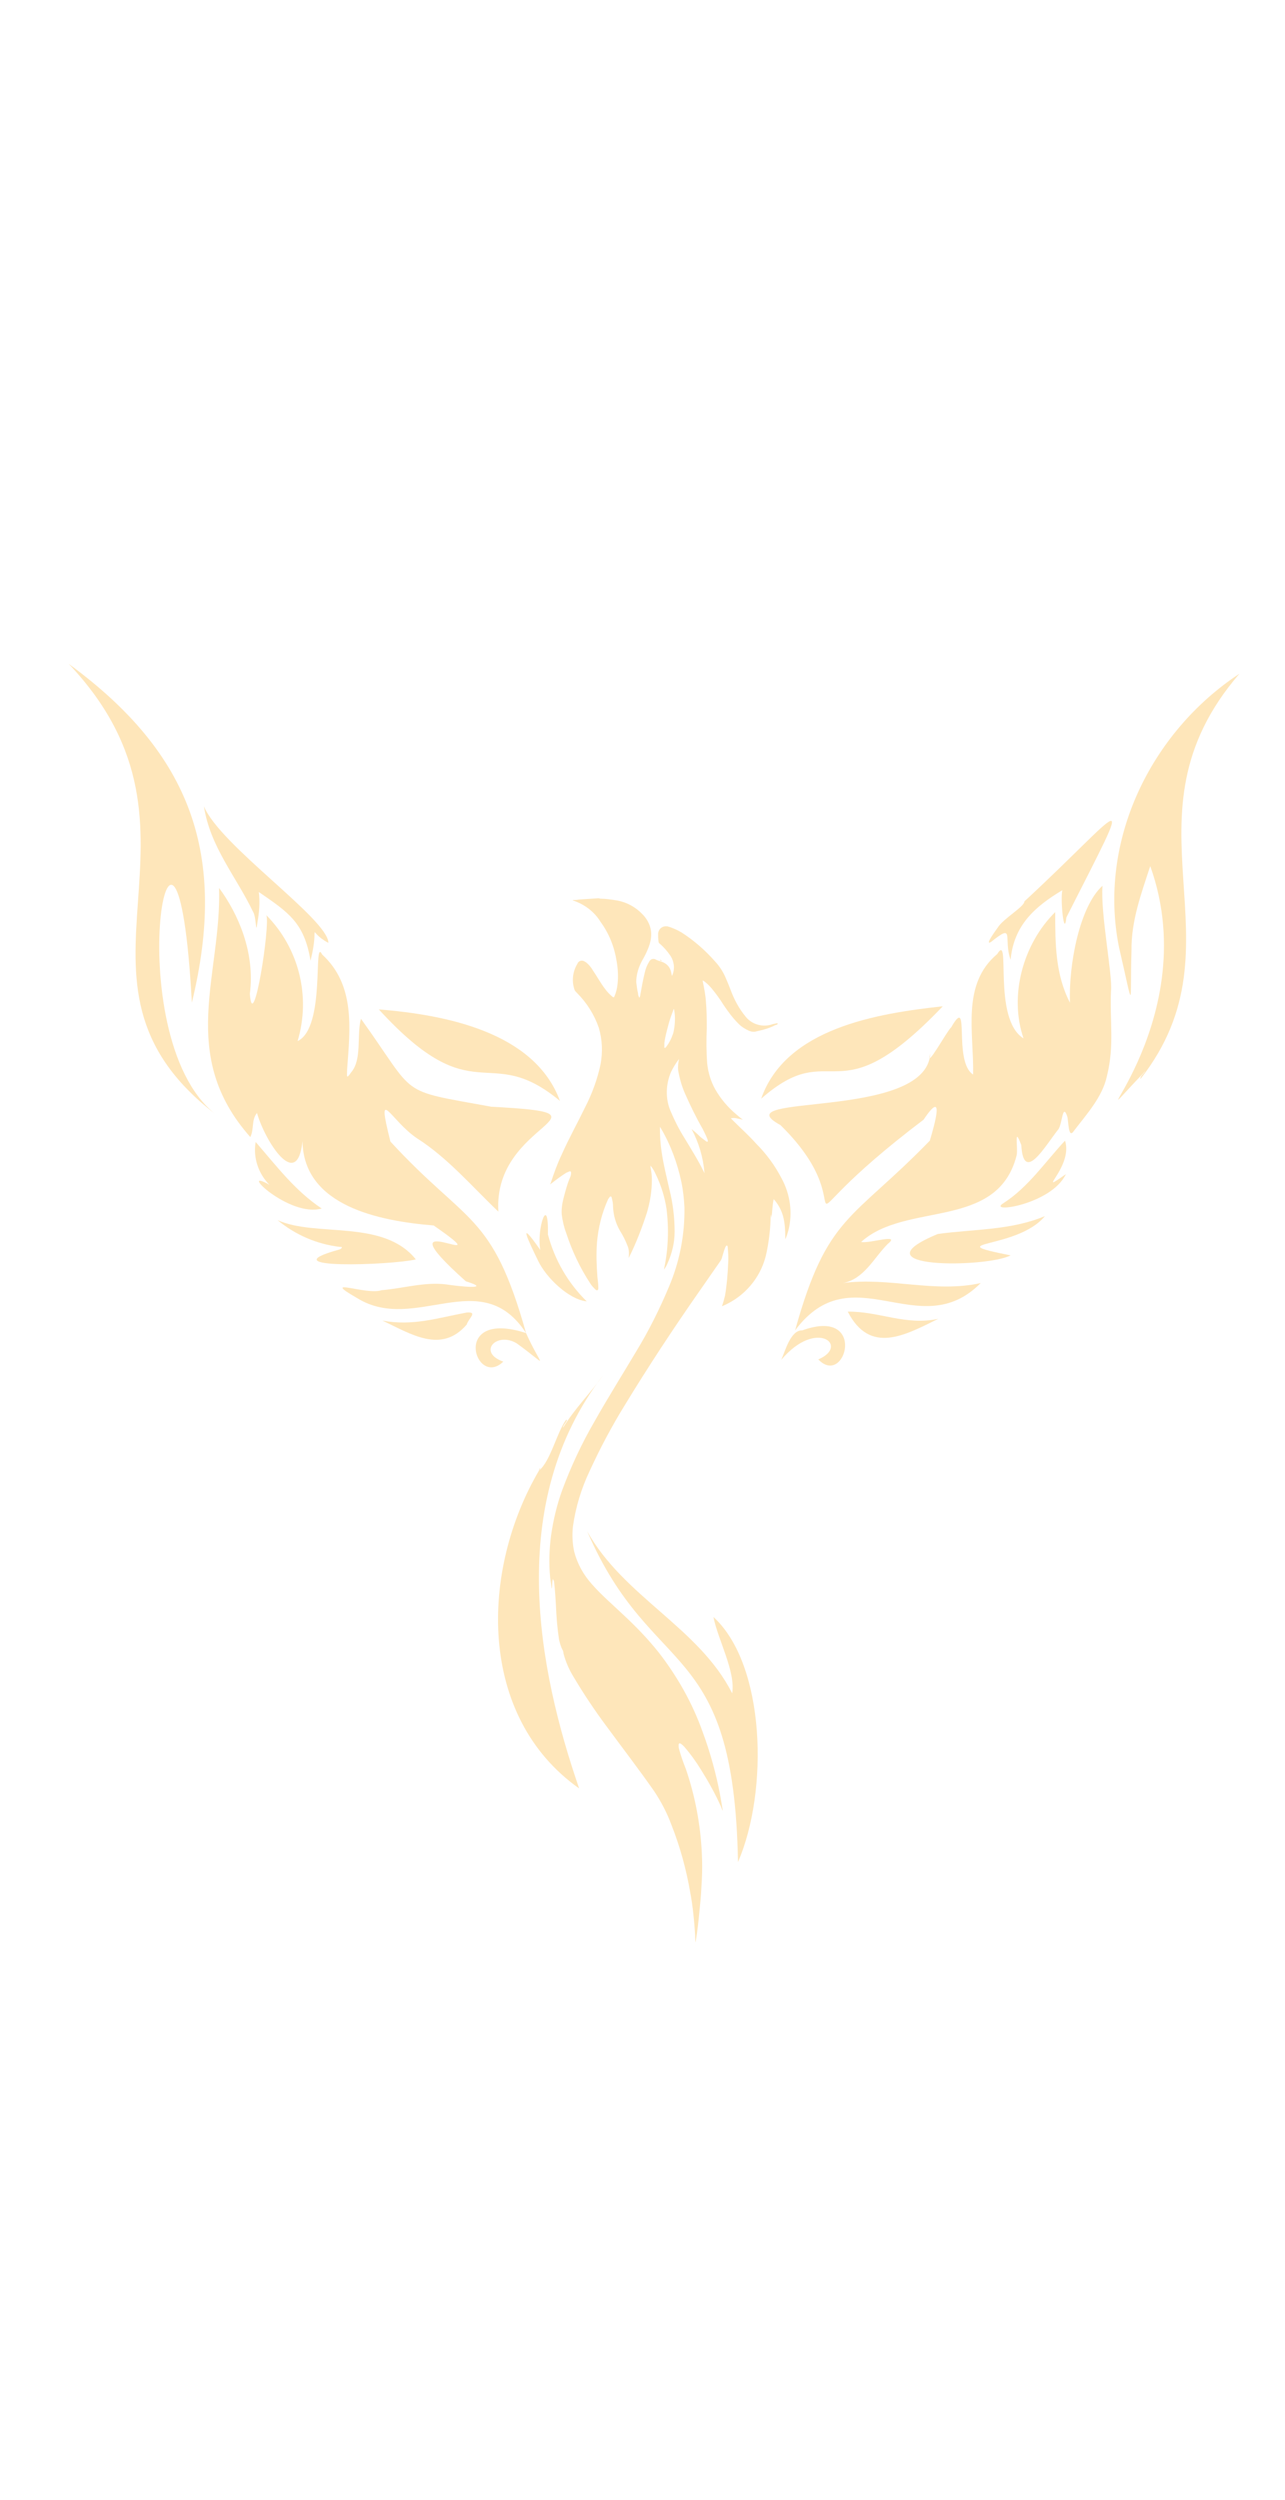 <?xml version="1.0" encoding="utf-8"?>
<!-- Generator: Adobe Illustrator 24.0.1, SVG Export Plug-In . SVG Version: 6.00 Build 0)  -->
<svg version="1.1" id="Layer_1" xmlns="http://www.w3.org/2000/svg" xmlns:xlink="http://www.w3.org/1999/xlink" x="0px" y="0px"
	 viewBox="0 0 288 560" style="enable-background:new 0 0 288 560;" xml:space="preserve">
<style type="text/css">
	.st0{fill:#FEE6BA;}
	.st1{fill:#FEE6BA;enable-background:new    ;}
</style>
<title>WebsiteLogo</title>
<path class="st0" d="M134.2,201.2c0.1,0.1,0.2,0,0.3,0.1c1.3,0,2.5,0.2,3.8,0.4c2.2,0.4,4.2,1.5,5.7,3.1c0.8,0.8,1.4,1.8,1.7,2.8
	c0.4,1.3,0.3,2.6-0.1,3.9c-0.4,1.3-1,2.5-1.7,3.7c-0.8,1.5-1.3,3.1-1.3,4.8c0.1,0.8,0.2,1.7,0.4,2.5c0,0.3,0.1,0.7,0.3,1
	c0.1-0.2,0.2-0.4,0.2-0.6c0.3-1.7,0.6-3.4,1-5c0.2-0.9,0.5-1.7,1-2.5c0.3-0.6,1-0.8,1.6-0.4c0,0,0,0,0,0c0.4,0.2,0.9,0.3,1.4,0.5
	c1,0.4,1.7,1.2,1.9,2.2c0.1,0.3,0.1,0.6,0.2,0.9l0.1-0.2c0.6-1.4,0.4-3.1-0.5-4.4c-0.7-1-1.4-1.8-2.3-2.6c-0.2-0.1-0.3-0.3-0.3-0.5
	c-0.1-0.6-0.1-1.2-0.1-1.8c0.1-1,0.9-1.7,1.9-1.6c0.1,0,0.2,0,0.2,0c1.1,0.3,2.2,0.8,3.2,1.4c2.8,1.8,5.3,4,7.5,6.5
	c1.1,1.2,1.9,2.5,2.5,4c0.3,0.7,0.6,1.4,0.9,2.2c0.8,2.2,1.9,4.3,3.4,6.1c1.4,1.8,3.9,2.5,6.1,1.7c0.3-0.1,0.6-0.1,0.9-0.2
	c0.1,0,0.2,0,0.2,0.1s-0.1,0.2-0.2,0.2c-0.1,0.1-0.2,0.1-0.3,0.1c-1.3,0.7-2.8,1.1-4.2,1.4c-0.6,0.2-1.2,0.1-1.7-0.1
	c-0.9-0.4-1.7-0.9-2.4-1.6c-1.3-1.3-2.4-2.8-3.4-4.3c-0.8-1.3-1.7-2.5-2.6-3.6c-0.6-0.7-1.2-1.3-2-1.8v0.2c0.3,1.5,0.6,2.9,0.7,4.4
	c0.2,2.1,0.2,4.1,0.2,6.2c-0.1,2.6-0.1,5.2,0.1,7.8c0.2,2,0.8,4,1.8,5.8c1.2,2.1,2.8,4,4.7,5.6c0.5,0.4,0.9,0.8,1.5,1.2
	c-0.5-0.1-0.9-0.2-1.4-0.3c-0.4-0.1-0.9-0.1-1.3,0l0.7,0.7c1.7,1.7,3.4,3.2,5,5c2.3,2.3,4.2,4.9,5.7,7.8c1.9,3.5,2.5,7.7,1.5,11.6
	c-0.2,0.7-0.4,1.4-0.7,2c0-0.2,0-0.4,0-0.6c0-1.5-0.1-3.1-0.5-4.6c-0.4-1.4-1.1-2.7-2.1-3.8c-0.3,1.4-0.3,2.8-0.5,4.2l-0.1-0.8
	c-0.1,0.5-0.1,1-0.1,1.4c-0.1,2.4-0.4,4.8-0.9,7.2c-1,4.9-4.2,9.1-8.7,11.4c-0.4,0.2-0.8,0.4-1.3,0.6c0.3-0.8,0.5-1.6,0.7-2.4
	c0.4-2.4,0.6-4.8,0.7-7.2c0.1-1.2,0-2.4-0.1-3.6c0-0.1,0-0.4-0.2-0.4s-0.2,0.2-0.3,0.3c-0.3,0.7-0.5,1.4-0.7,2.1
	c-0.1,0.4-0.2,0.7-0.4,1c-1.6,2.3-3.2,4.6-4.8,6.9c-5.8,8.3-11.4,16.8-16.7,25.5c-2.9,4.7-5.5,9.6-7.8,14.6c-1.9,4-3.2,8.2-3.8,12.6
	c-0.2,1.9-0.1,3.8,0.3,5.6c0.7,2.7,2.1,5.2,4,7.3c2.2,2.5,4.7,4.6,7.1,6.9c2.8,2.6,5.4,5.3,7.8,8.3c4.2,5.4,7.6,11.4,9.9,17.9
	c1.7,4.6,3,9.3,3.9,14.1c0.2,1.1,0.4,2.3,0.6,3.5c-0.2-0.3-0.3-0.6-0.4-0.9c-1.3-2.9-2.8-5.6-4.5-8.3c-1.1-1.8-2.4-3.6-3.8-5.2
	c-0.2-0.2-0.4-0.4-0.7-0.6c-0.3-0.2-0.5-0.1-0.5,0.3c0,0.3,0,0.6,0.1,0.9c0.4,1.5,0.9,2.9,1.5,4.4c2.1,6.1,3.3,12.5,3.6,19
	c0.1,1.9,0.1,3.8,0,5.8s-0.2,3.8-0.4,5.7c-0.2,2.1-0.4,4.2-0.7,6.4l-0.3,2c-0.1-0.5-0.1-1.1-0.1-1.6c-0.2-3.2-0.5-6.4-1.1-9.6
	c-0.9-5.2-2.3-10.3-4.2-15.1c-1-2.7-2.3-5.2-3.9-7.6c-3.5-5-7.2-9.8-10.8-14.7c-2.6-3.5-5-7.1-7.2-10.8c-1-1.6-1.8-3.4-2.3-5.3
	c0-0.3-0.1-0.6-0.2-0.8c-0.4-0.7-0.6-1.5-0.8-2.3c-0.4-2.6-0.6-5.1-0.7-7.7c-0.1-1.7-0.2-3.4-0.4-5.1c0-0.3-0.1-0.5-0.3-0.8
	c-0.2,0.7-0.1,1.5-0.2,2.1c-0.1-0.1-0.1-0.2-0.1-0.3c-0.1-0.7-0.2-1.5-0.3-2.2c-0.3-3.1-0.2-6.2,0.2-9.3c0.5-3.5,1.3-6.9,2.5-10.2
	c2-5.4,4.4-10.5,7.3-15.5c3-5.3,6.2-10.4,9.3-15.6c2.8-4.6,5.2-9.4,7.3-14.4c2.4-5.6,3.6-11.7,3.5-17.9c-0.1-1.9-0.3-3.8-0.7-5.7
	c-0.9-4.2-2.4-8.3-4.6-12c-0.1-0.1-0.1-0.2-0.2-0.3c0,1.9,0.1,3.8,0.4,5.7c0.4,2.8,1.1,5.5,1.7,8.2c0.8,3.1,1.2,6.4,1.2,9.6
	c0,2.5-0.6,4.9-1.6,7.1c-0.2,0.5-0.5,1-0.8,1.4c0.4-1.9,0.7-3.8,0.8-5.7c0.2-2.6,0.1-5.2-0.2-7.8c-0.4-2.7-1.2-5.3-2.4-7.8
	c-0.3-0.7-0.7-1.4-1.2-2c0,0.2,0,0.3,0,0.4c0.2,0.9,0.3,1.8,0.3,2.8c0,2.5-0.4,4.9-1.1,7.3c-1.1,3.4-2.4,6.8-4,10c0,0,0,0.1-0.1,0.1
	c0.1-0.8,0.1-1.7-0.2-2.5c-0.5-1.3-1.1-2.5-1.8-3.6c-0.9-1.6-1.4-3.3-1.5-5.2c0-0.7-0.1-1.4-0.3-2.1c0-0.1-0.1-0.3-0.2-0.3
	s-0.3,0.1-0.3,0.2c-0.1,0.1-0.2,0.3-0.3,0.4c-1.4,3.1-2.2,6.3-2.5,9.7c-0.2,2.6-0.1,5.2,0.1,7.8c0.1,0.8,0.2,1.6,0.2,2.4
	c0,0.2,0,0.4-0.2,0.5s-0.4-0.1-0.5-0.2c-0.4-0.4-0.8-0.8-1.1-1.3c-2.3-3.5-4.1-7.3-5.4-11.3c-0.5-1.3-0.8-2.7-1-4.1
	c-0.1-1.3,0.1-2.5,0.4-3.7c0.4-1.5,0.8-3.1,1.4-4.5c0.2-0.4,0.3-0.8,0.3-1.2c0-0.3-0.2-0.4-0.4-0.3c-0.2,0.1-0.5,0.2-0.7,0.3
	c-1.1,0.7-2.2,1.5-3.2,2.3l-0.4,0.3c0-0.1,0-0.2,0.1-0.2c0.7-2.2,1.5-4.4,2.5-6.5c1.6-3.6,3.5-7,5.2-10.5c1.6-3.1,2.8-6.4,3.5-9.7
	c0.5-2.7,0.4-5.5-0.4-8.2c-1-2.9-2.7-5.6-4.9-7.8c-0.2-0.2-0.4-0.4-0.5-0.6c-0.7-1.9-0.5-4.1,0.6-5.9c0.2-0.6,0.9-0.9,1.5-0.6
	c0.2,0.1,0.3,0.2,0.5,0.3c0.6,0.5,1.1,1.1,1.5,1.8c0.9,1.3,1.7,2.8,2.7,4.1c0.5,0.7,1.1,1.3,1.7,1.8c0.2,0.1,0.3,0.2,0.4-0.1
	c0.4-0.9,0.6-1.8,0.7-2.7c0.2-1.7,0.1-3.5-0.2-5.2c-0.5-3.2-1.7-6.2-3.6-8.8c-1.4-2.3-3.7-4-6.2-4.8c0,0,0,0,0-0.1
	c0.4,0,0.9,0,1.3-0.1L134.2,201.2z M155,252.9c0.6,0.5,1.2,1,1.8,1.6c0.4,0.4,0.9,0.7,1.4,1.1c0.1,0.1,0.3,0.2,0.4,0.1s0-0.2,0-0.4
	c-0.3-0.8-0.7-1.6-1.1-2.4c-1.5-2.6-2.8-5.3-4-8c-0.7-1.6-1.2-3.4-1.5-5.1c-0.1-0.9,0-1.8,0.2-2.6c-0.7,0.9-1.3,1.9-1.8,2.9
	c-1.2,2.8-1.3,6-0.1,8.8c0.9,2.1,1.9,4.1,3.1,6c1.5,2.5,3.1,5,4.4,7.7l0.1,0.2C157.6,259.2,156.6,255.9,155,252.9z M149.9,229.2
	c-0.4,1.5-0.8,2.9-1,4.4c0,0.3,0,0.5,0,0.8c0,0.1-0.1,0.3,0.1,0.3s0.2-0.1,0.3-0.2c0.7-0.9,1.2-1.9,1.6-3.1c0.4-1.7,0.5-3.5,0.2-5.2
	c0-0.1,0-0.1-0.1-0.2C150.6,227.1,150.2,228.1,149.9,229.2L149.9,229.2z"/>
<path class="st0" d="M255.6,241.7c24.1-30.7-5.9-58.3,22.2-90.8c-19.9,13.1-31.8,37.5-27,61.3c3.5,15.1,2.4,13.1,2.8,0.7
	c-0.1-6.6,2.2-12.8,4.2-18.9c12.9,36-20.2,65.9-1.1,45.9C256.5,240.4,255.5,241,255.6,241.7z"/>
<path class="st0" d="M15.4,148.7c36.3,38.3-5.9,71,32.8,100.8c-22.3-17.7-8.7-89.4-5.2-24.9C51,191.6,43,168.9,15.4,148.7z"/>
<path class="st0" d="M211.3,225.4c-14.7,1.6-35.2,4.9-40.7,20.7C187,231.7,186.9,251,211.3,225.4z"/>
<path class="st0" d="M84.9,226.1c21.7,23.7,24.3,7,40.6,20.5C119.8,231.1,99.7,227.3,84.9,226.1z"/>
<path class="st0" d="M58,199.8c6.7,4.6,10.2,6.9,11.6,15.4c2.2-8.9-1.1-6.7,4-4c0-5.3-24.3-21.8-27.9-30.6c1.4,9.1,7.2,15.7,11,23.6
	c0.8,1.2,0.6,5.7,1,2.4C58.1,204.4,58.3,202,58,199.8z"/>
<path class="st0" d="M229.6,201.9c0,1.2-4.8,3.9-6,5.9c-0.5,0.7-3,4.1-1.5,3.2c5.5-4.4,2.7-0.8,4.4,4c0.7-7.7,5.4-11.9,11.6-15.6
	c-0.5,2,0.4,10.9,0.9,6.1C255.2,173.6,252.2,181,229.6,201.9z"/>
<path class="st0" d="M226.5,281.2c-16.6-3.3,1.4-1.2,7.7-8.8c-7.6,3.2-15.9,2.9-24,4C191.1,284.3,221.2,284,226.5,281.2z"/>
<path class="st0" d="M93.2,282.1c-7.3-9.1-22.4-4.9-31-8.8c4,3.3,8.8,5.4,14,6c0.8-0.1,0.3,0.5-0.2,0.6
	C59.7,284.4,87.8,283.4,93.2,282.1z"/>
<path class="st0" d="M57.3,255.8c-0.6,3.5,0.6,7.1,3.1,9.6c-7.4-4.2,4.3,7.4,11.7,5.3C66.1,266.7,62,261.2,57.3,255.8z"/>
<path class="st0" d="M238.9,263c-7.3,5.1,1.7-1.5-0.2-7.5c-4.4,4.7-8.2,10.4-13.8,14C221,271.9,235.6,269.9,238.9,263z"/>
<path class="st0" d="M121.1,280c-5.3-7.6-2.7-2.1-0.5,2.4c1.8,3.8,6.9,8.7,10.9,9.1c-4.2-4.1-7.2-9.3-8.7-15
	C123,267.1,120.2,275.3,121.1,280z"/>
<path class="st0" d="M148.3,215.3c0-0.2-0.2-0.3-0.4-0.3C147.9,215.2,148.2,215.2,148.3,215.3z"/>
<path class="st0" d="M179.8,298c-2.6-0.1-3.8,4.6-4.7,6.6c7.9-9.4,15.4-3.1,8.3-0.1C189.5,310.9,194.5,292.7,179.8,298z"/>
<path class="st0" d="M117.9,298.6c-17-5.5-11.4,12.5-5.1,6.4c-5.9-2.1-1.5-6.8,3-4.1C123.3,306.3,121.5,306.6,117.9,298.6z"/>
<path class="st1" d="M249,222c0.4-3.5-2.4-17.5-1.9-23.6c-5.1,4.6-7.6,17.5-7.3,26.2c-3.3-6.4-3.3-13.3-3.3-20.3
	c-7.2,7.1-10.4,18.7-7.1,28.3c-7.1-4.4-2.7-24.1-5.9-18.9c-8.1,6.8-5.2,17.6-5.4,27c-4.6-3-0.5-18.3-4.9-10.6
	c-0.9,0.7-5.9,9.9-4.7,5.9c-0.9,15.1-47.1,8.7-33.6,16c21.2,20.7-4.6,26.6,32.1-1.2c4.9-7.3,2.4,1.3,1.4,4.7
	c-17.5,18-23,16.6-30.2,42.5c12.9-17.3,27.8,3.3,41.6-10.6c-10.4,2.3-20.5-1.4-30.9,0c4.8-0.9,6.9-5.6,10.1-8.8c3-2.4-4.2,0-6-0.4
	c10-9.1,30.4-2.6,34.8-19.2c0.5-1.4-0.7-7.3,1.1-2.5c0.5,8.8,5.4,0.1,8.2-3.4c1-1,1-6.3,2.1-3c0.3,1,0.2,5.2,1.5,3.2
	c2.9-3.8,6.4-7.6,7.4-12.3C249.8,234.1,248.7,228.8,249,222z"/>
<path class="st1" d="M117.9,298.6c-7.6-27.1-13.2-24.2-30.4-42.9c-3.3-13.2,0-4.7,6-0.7c6.9,4.4,12.3,10.8,18.2,16.4
	c-1.3-20.5,28.4-21.9-1.6-23.5c-21.3-3.9-16.4-1.9-29.2-19.7c-1,3.7,0.3,9.1-2.2,12c-1.2,1.8-0.9,0.7-0.9-0.7
	c0.7-9.3,1.8-18.9-5.6-25.7c-2.1-4.2,0.9,16.4-5.5,19.4c3-10,0.3-20.8-7-28.2c0.9,2.2-3,27.2-3.7,17.6c1.2-9.2-2.6-17.9-6.9-23.7
	c0.6,19.4-9.4,37.3,7,55.8c0.9-1.8,0.2-3.8,1.5-5.4c1.7,6.1,9,17.8,10.2,6.3c0.2,14.5,17.1,17.9,29.4,18.9
	c16.8,11.7-13.3-5.8,7.2,12.5c6.4,2-1.9,1.1-4.4,0.7c-4.9-0.6-9.6,0.9-14.5,1.3c-3.4,1.2-14.1-3.2-5.4,1.8
	C93.1,298.8,107.8,283.1,117.9,298.6z"/>
<path class="st0" d="M120.8,329.4c-13.1,22.3-13.9,55,9,71.2c-9.1-26.4-16.7-63.9,5.4-92.6c-2.8,4-6.4,7.5-9,11.8
	c-0.1-0.6,1.3-1.7,0.7-1.8C124.8,320.8,123.4,327.3,120.8,329.4z"/>
<path class="st0" d="M131.6,343c14.6,33.7,32.9,23.3,33.8,74.1c6.9-15.9,6.2-44.2-5.5-54.9c1,5.1,5,12.2,4.2,17.1
	C156.7,364.6,139.8,357.7,131.6,343z"/>
<path class="st0" d="M210.3,295.4c-7.3,1.6-13.3-1.7-20.3-1.6C195,303.5,202.8,299.1,210.3,295.4z"/>
<path class="st0" d="M85.7,295.8c6.4,3,13.2,7.5,18.9,0.9c0.4-1.4,2.6-2.9,0-2.7C98.1,295.2,92.5,297.1,85.7,295.8z"/>
<path class="st0" d="M120.8,329.4c0.2-0.1,0.1-0.4,0.4-0.6C120.9,328.9,120.8,329.1,120.8,329.4z"/>
<path class="st0" d="M49.7,200c0,0.1,0.2,0.2,0.1,0S49.8,199.8,49.7,200z"/>
<path class="st0" d="M151.6,403.9c-1.1-15.5-15.6-29.6-2.7-20.8c4.9,4.1,4.9,4.3,1.4-1.1c-4.7-8-15.6-13.9-18.1-21.5
	c-1-0.6-2.9-5.9-3.2-4.6C125,373,146.7,388.1,151.6,403.9z"/>
<path class="st0" d="M154.6,286.1c-2.3,10.7,7.5-10.1,6.5-14.9c6.6,3.7,4.8,20.7,7.8,6.7c2.3-7.2-7.1-32-3.1-11
	c-0.7,1.5-7.8-12.5-6.5-5.1c-0.9-1.2-0.1,2-0.1,2.7c0.9,5.8-4.8-6.7-5.1-4.3C156.6,269.8,157.4,276.5,154.6,286.1z"/>
<path class="st0" d="M141.1,241.4c0.1-1.1-0.7-5.6-0.8-2.5c-2.6,10.8-9.5,15-7.1,27.9c0.1,1.9,0.9-2.4,1.2-3.1
	c4.4-8.2,3.6-10.6,5.4,0.2C142.9,255.7,141.4,249.9,141.1,241.4z"/>
</svg>
